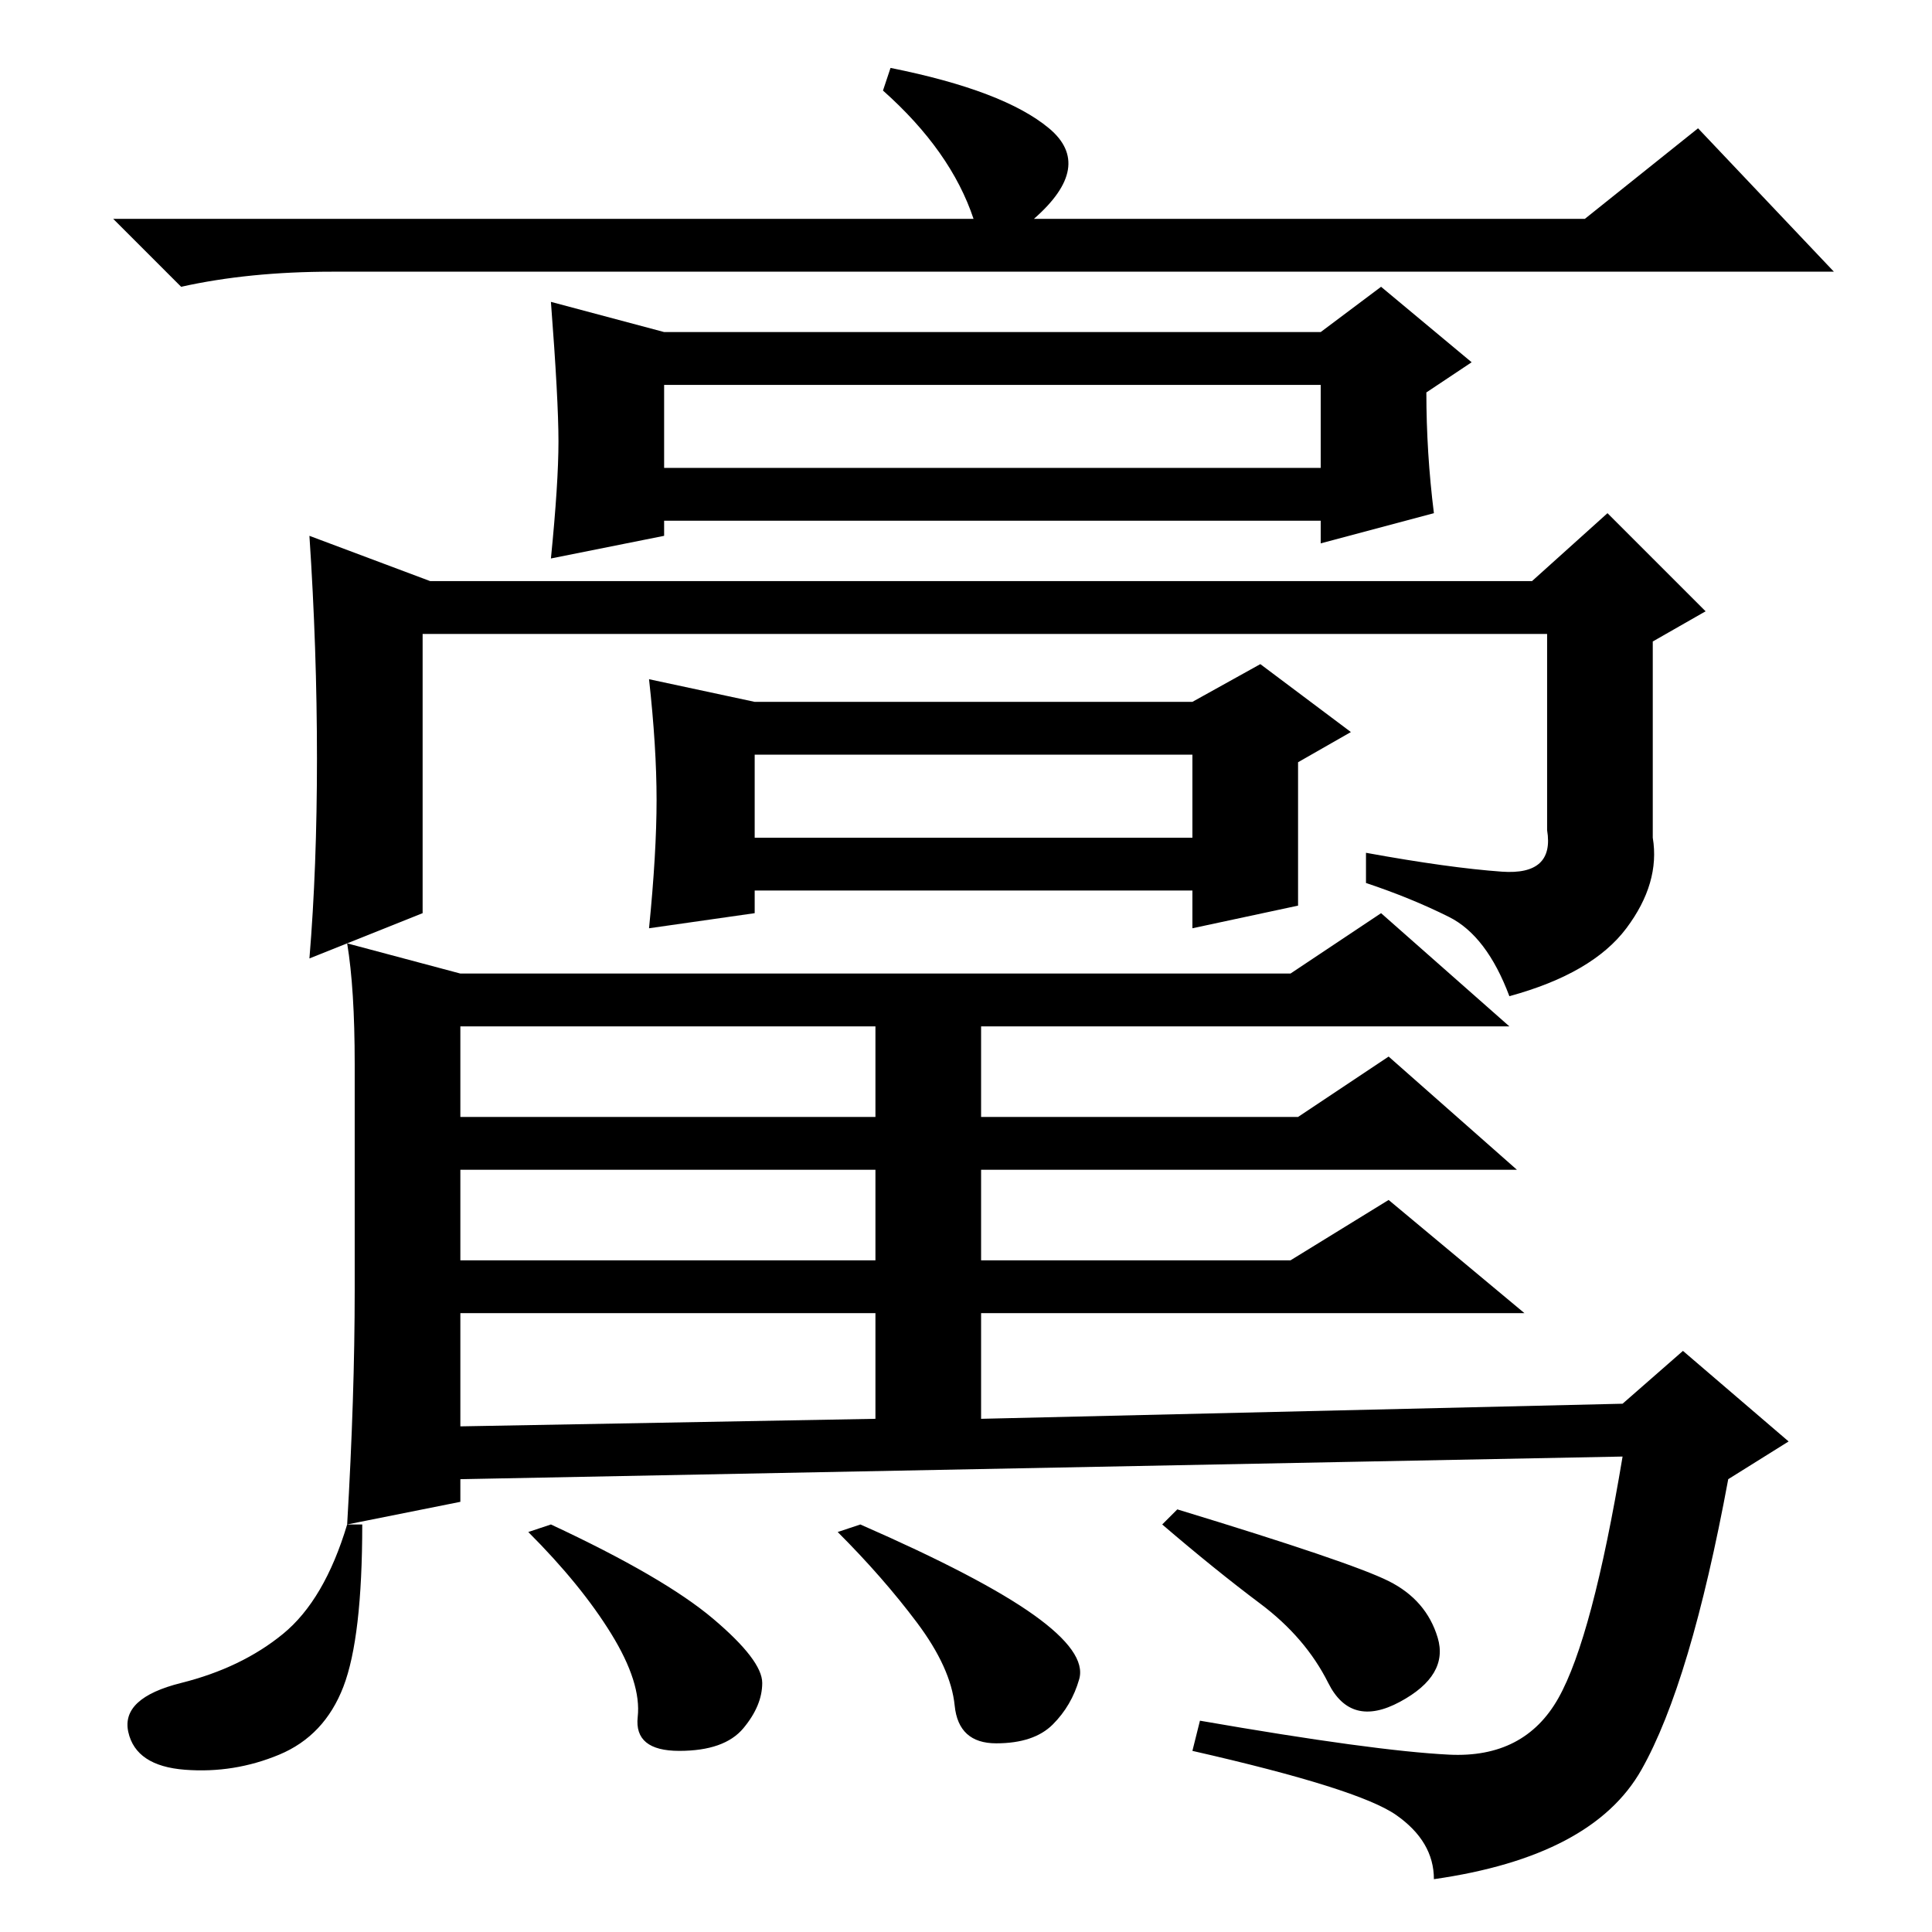 <?xml version="1.0" standalone="no"?>
<!DOCTYPE svg PUBLIC "-//W3C//DTD SVG 1.1//EN" "http://www.w3.org/Graphics/SVG/1.1/DTD/svg11.dtd" >
<svg xmlns="http://www.w3.org/2000/svg" xmlns:xlink="http://www.w3.org/1999/xlink" version="1.1" viewBox="0 -36 256 256">
  <g transform="matrix(1 0 0 -1 0 220)">
   <path fill="currentColor"
d="M129 227q-3 9 -12 17l1 3q15 -3 21 -8t-2 -12h73l15 12l18 -19h-199q-11 0 -20 -2l-9 9h114zM74 197.5q0 5.5 -1 18.5l15 -4h87l8 6l12 -10l-6 -4q0 -8 1 -16l-15 -4v3h-87v-2l-15 -3q1 10 1 15.5zM42 155.5q0 14.5 -1 29.5l16 -6h146l10 9l13 -13l-7 -4v-26
q1 -6 -3.5 -12t-15.5 -9q-3 8 -8 10.5t-11 4.5v4q11 -2 18 -2.5t6 5.5v26h-149v-37l-15 -6q1 12 1 26.5zM88 194h87v11h-87v-11zM87 150q0 7 -1 16l14 -3h58l9 5l12 -9l-7 -4v-19l-14 -3v5h-58v-3l-14 -2q1 10 1 17zM100 145h58v11h-58v-11zM46 131l15 -4h110l12 8l17 -15
h-70v-12h42l12 8l17 -15h-71v-12h41l13 8l18 -15h-72v-14l85 2l8 7l14 -12l-8 -5q-5 -27 -11.5 -38.5t-27.5 -14.5q0 5 -5 8.5t-27 8.5l1 4q23 -4 33 -4.5t14.5 7.5t8.5 32l-154 -3v-3l-15 -3q1 17 1 31v30q0 10 -1 16zM48 54q0 -15 -2.5 -21.5t-8.5 -9t-12.5 -2t-7.5 5
t7 6.5t13.5 6.5t8.5 14.5h2zM73 54q15 -7 21.5 -12.5t6.5 -8.5t-2.5 -6t-8.5 -3t-5.5 4.5t-3.5 11t-11 13.5zM61 108h55v12h-55v-12zM61 89h55v12h-55v-12zM61 67l55 1v14h-55v-15zM156 56q23 -7 28 -9.5t6.5 -7.5t-5 -8.5t-9.5 2.5t-9 10.5t-13 10.5zM114 54q16 -7 23 -12
t6 -8.5t-3.5 -6t-7.5 -2.5t-5.5 5t-5 11t-10.5 12z" />
  </g>

</svg>
